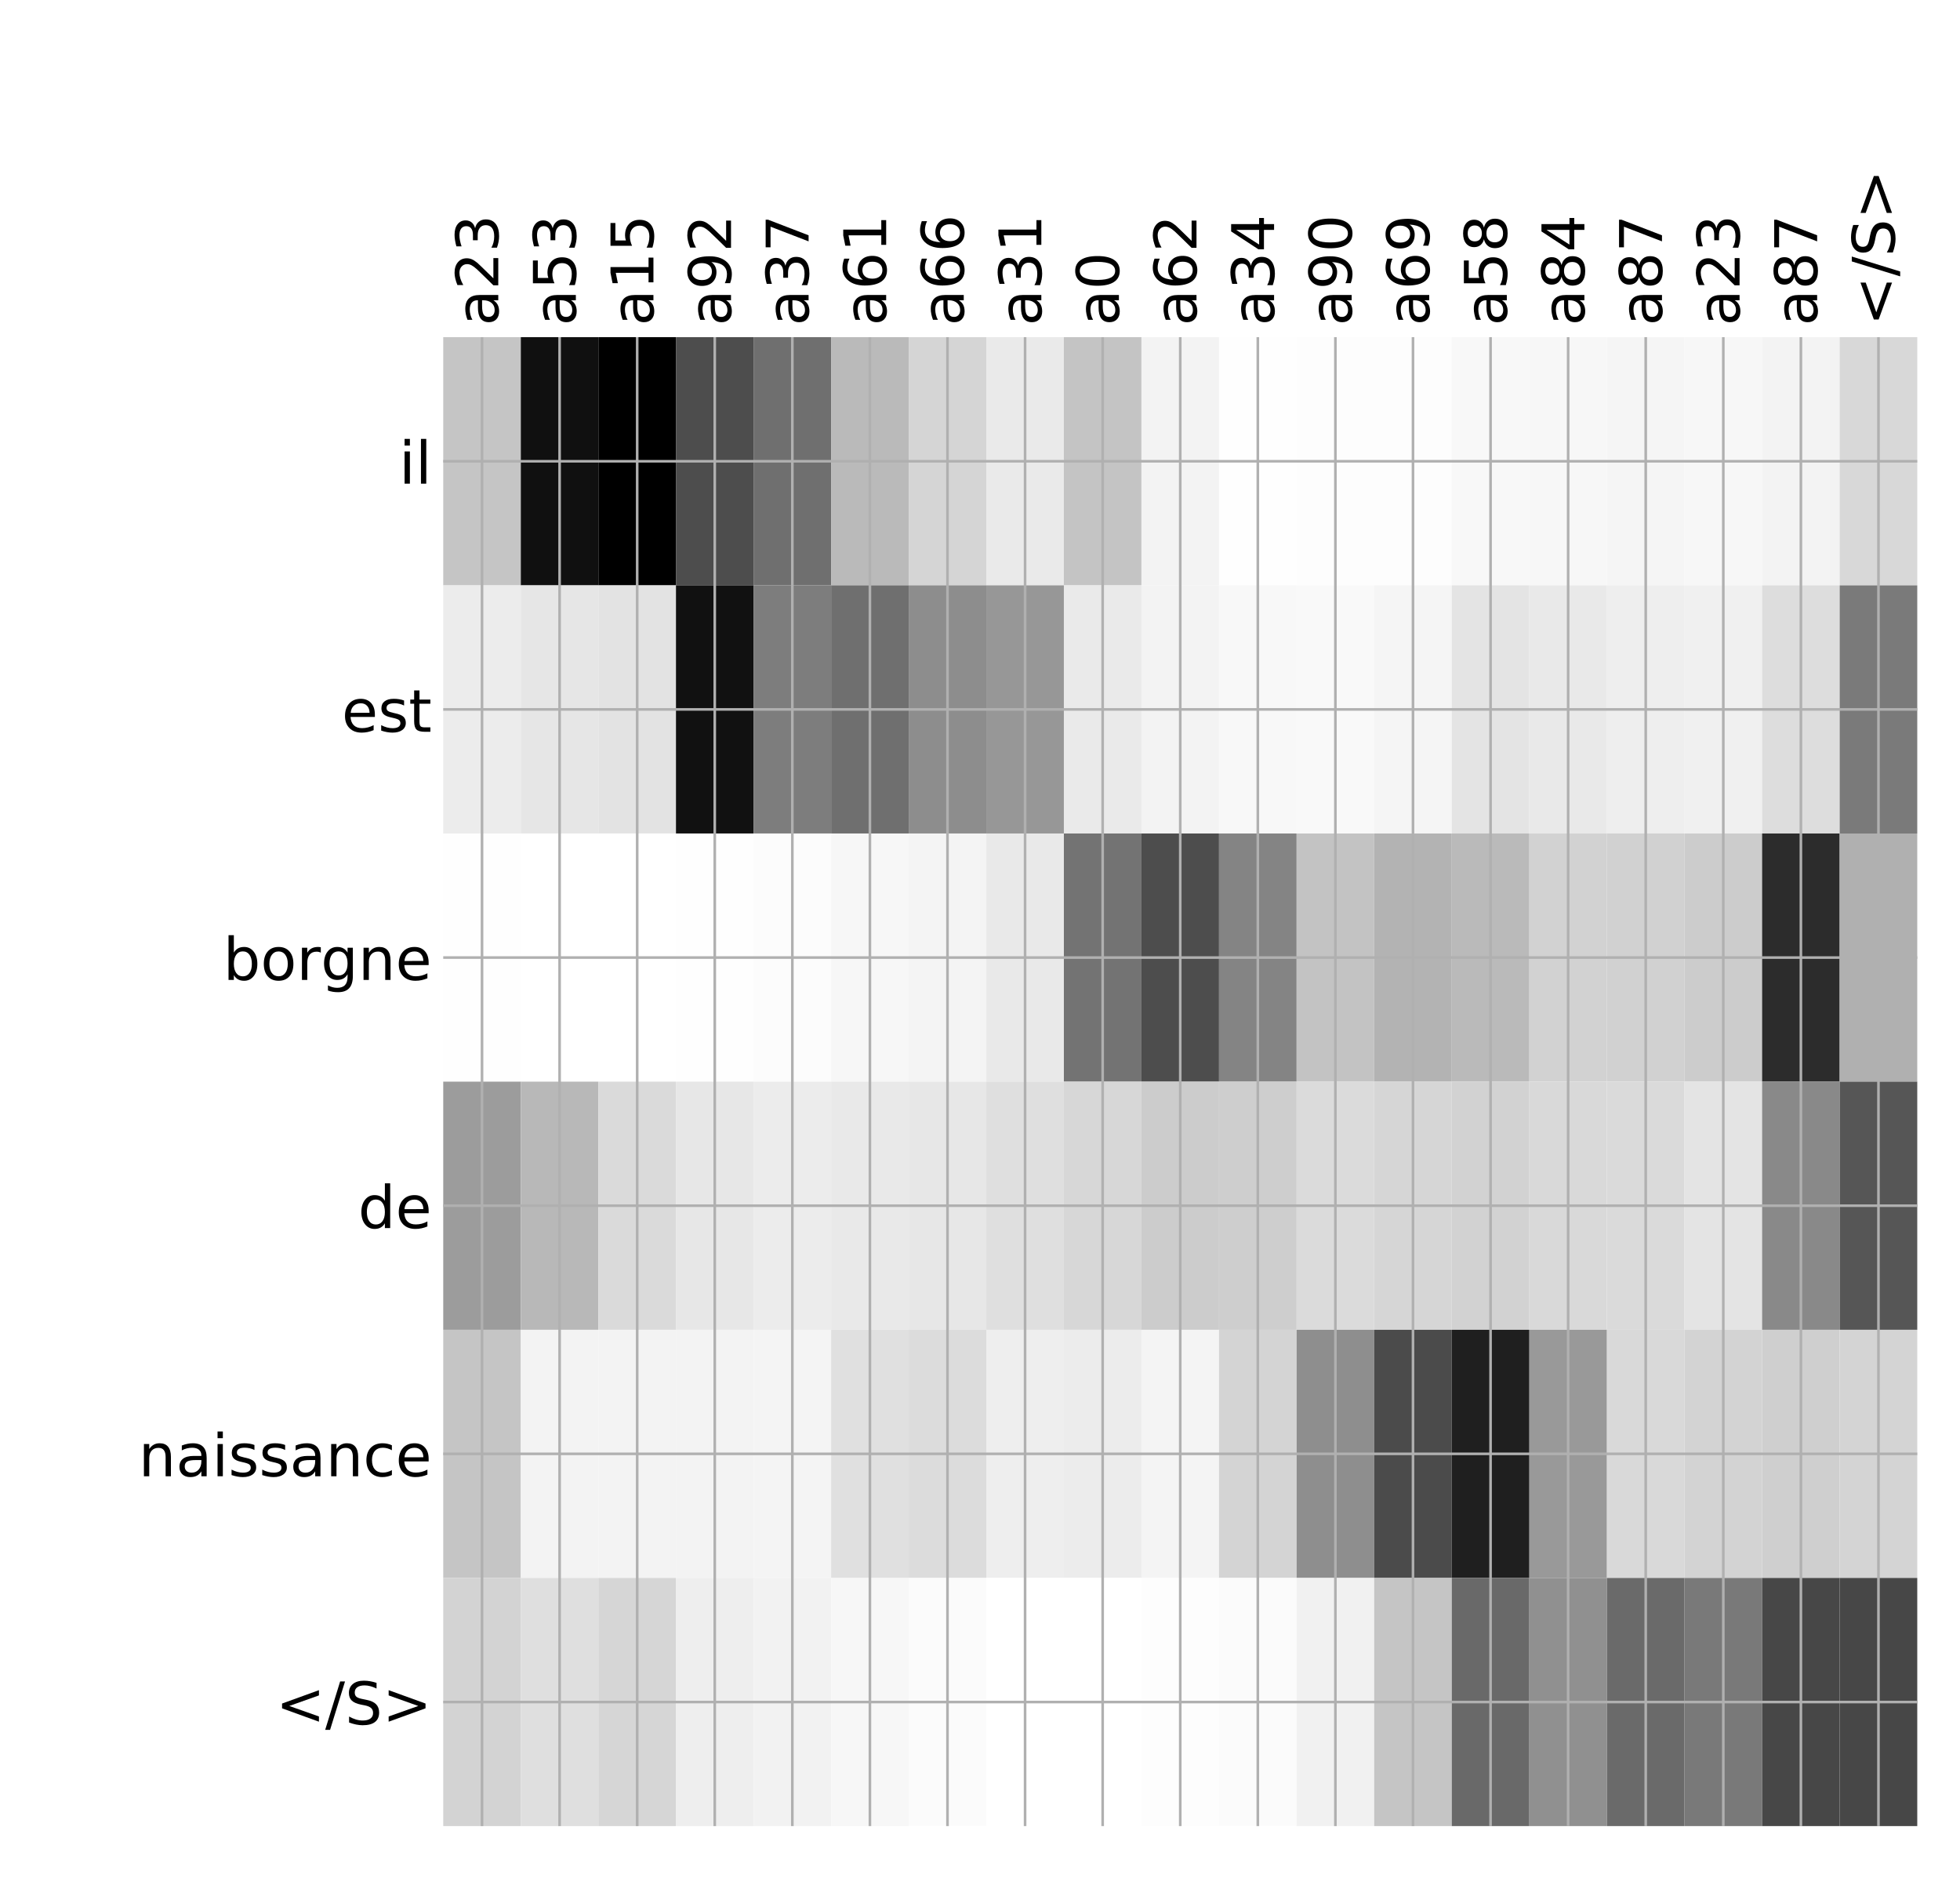 <?xml version="1.0" encoding="utf-8" standalone="no"?>
<!DOCTYPE svg PUBLIC "-//W3C//DTD SVG 1.1//EN"
  "http://www.w3.org/Graphics/SVG/1.1/DTD/svg11.dtd">
<!-- Created with matplotlib (http://matplotlib.org/) -->
<svg height="576pt" version="1.1" viewBox="0 0 599 576" width="599pt" xmlns="http://www.w3.org/2000/svg" xmlns:xlink="http://www.w3.org/1999/xlink">
 <defs>
  <style type="text/css">
*{stroke-linecap:butt;stroke-linejoin:round;}
  </style>
 </defs>
 <g id="figure_1">
  <g id="patch_1">
   <path d="M 0 576 
L 600 576 
L 600 0 
L 0 0 
z
" style="fill:#ffffff;"/>
  </g>
  <g id="axes_1">
   <g id="PolyCollection_1">
    <path clip-path="url(#pa314c6d442)" d="M 135.456 103.033 
L 135.456 178.861 
L 159.165 178.861 
L 159.165 103.033 
L 135.456 103.033 
z
" style="fill:#c5c5c5;"/>
    <path clip-path="url(#pa314c6d442)" d="M 159.165 103.033 
L 159.165 178.861 
L 182.875 178.861 
L 182.875 103.033 
L 159.165 103.033 
z
" style="fill:#101010;"/>
    <path clip-path="url(#pa314c6d442)" d="M 182.875 103.033 
L 182.875 178.861 
L 206.584 178.861 
L 206.584 103.033 
L 182.875 103.033 
z
"/>
    <path clip-path="url(#pa314c6d442)" d="M 206.584 103.033 
L 206.584 178.861 
L 230.294 178.861 
L 230.294 103.033 
L 206.584 103.033 
z
" style="fill:#4d4d4d;"/>
    <path clip-path="url(#pa314c6d442)" d="M 230.294 103.033 
L 230.294 178.861 
L 254.004 178.861 
L 254.004 103.033 
L 230.294 103.033 
z
" style="fill:#6f6f6f;"/>
    <path clip-path="url(#pa314c6d442)" d="M 254.004 103.033 
L 254.004 178.861 
L 277.713 178.861 
L 277.713 103.033 
L 254.004 103.033 
z
" style="fill:#bababa;"/>
    <path clip-path="url(#pa314c6d442)" d="M 277.713 103.033 
L 277.713 178.861 
L 301.423 178.861 
L 301.423 103.033 
L 277.713 103.033 
z
" style="fill:#d5d5d5;"/>
    <path clip-path="url(#pa314c6d442)" d="M 301.423 103.033 
L 301.423 178.861 
L 325.132 178.861 
L 325.132 103.033 
L 301.423 103.033 
z
" style="fill:#eaeaea;"/>
    <path clip-path="url(#pa314c6d442)" d="M 325.132 103.033 
L 325.132 178.861 
L 348.842 178.861 
L 348.842 103.033 
L 325.132 103.033 
z
" style="fill:#c4c4c4;"/>
    <path clip-path="url(#pa314c6d442)" d="M 348.842 103.033 
L 348.842 178.861 
L 372.551 178.861 
L 372.551 103.033 
L 348.842 103.033 
z
" style="fill:#f3f3f3;"/>
    <path clip-path="url(#pa314c6d442)" d="M 372.551 103.033 
L 372.551 178.861 
L 396.261 178.861 
L 396.261 103.033 
L 372.551 103.033 
z
" style="fill:#fefefe;"/>
    <path clip-path="url(#pa314c6d442)" d="M 396.261 103.033 
L 396.261 178.861 
L 419.971 178.861 
L 419.971 103.033 
L 396.261 103.033 
z
" style="fill:#fdfdfd;"/>
    <path clip-path="url(#pa314c6d442)" d="M 419.971 103.033 
L 419.971 178.861 
L 443.68 178.861 
L 443.68 103.033 
L 419.971 103.033 
z
" style="fill:#fdfdfd;"/>
    <path clip-path="url(#pa314c6d442)" d="M 443.68 103.033 
L 443.68 178.861 
L 467.39 178.861 
L 467.39 103.033 
L 443.68 103.033 
z
" style="fill:#f8f8f8;"/>
    <path clip-path="url(#pa314c6d442)" d="M 467.39 103.033 
L 467.39 178.861 
L 491.099 178.861 
L 491.099 103.033 
L 467.39 103.033 
z
" style="fill:#f7f7f7;"/>
    <path clip-path="url(#pa314c6d442)" d="M 491.099 103.033 
L 491.099 178.861 
L 514.809 178.861 
L 514.809 103.033 
L 491.099 103.033 
z
" style="fill:#f5f5f5;"/>
    <path clip-path="url(#pa314c6d442)" d="M 514.809 103.033 
L 514.809 178.861 
L 538.518 178.861 
L 538.518 103.033 
L 514.809 103.033 
z
" style="fill:#f7f7f7;"/>
    <path clip-path="url(#pa314c6d442)" d="M 538.518 103.033 
L 538.518 178.861 
L 562.228 178.861 
L 562.228 103.033 
L 538.518 103.033 
z
" style="fill:#f3f3f3;"/>
    <path clip-path="url(#pa314c6d442)" d="M 562.228 103.033 
L 562.228 178.861 
L 585.938 178.861 
L 585.938 103.033 
L 562.228 103.033 
z
" style="fill:#d8d8d8;"/>
    <path clip-path="url(#pa314c6d442)" d="M 135.456 178.861 
L 135.456 254.689 
L 159.165 254.689 
L 159.165 178.861 
L 135.456 178.861 
z
" style="fill:#ececec;"/>
    <path clip-path="url(#pa314c6d442)" d="M 159.165 178.861 
L 159.165 254.689 
L 182.875 254.689 
L 182.875 178.861 
L 159.165 178.861 
z
" style="fill:#e6e6e6;"/>
    <path clip-path="url(#pa314c6d442)" d="M 182.875 178.861 
L 182.875 254.689 
L 206.584 254.689 
L 206.584 178.861 
L 182.875 178.861 
z
" style="fill:#e3e3e3;"/>
    <path clip-path="url(#pa314c6d442)" d="M 206.584 178.861 
L 206.584 254.689 
L 230.294 254.689 
L 230.294 178.861 
L 206.584 178.861 
z
" style="fill:#111111;"/>
    <path clip-path="url(#pa314c6d442)" d="M 230.294 178.861 
L 230.294 254.689 
L 254.004 254.689 
L 254.004 178.861 
L 230.294 178.861 
z
" style="fill:#7d7d7d;"/>
    <path clip-path="url(#pa314c6d442)" d="M 254.004 178.861 
L 254.004 254.689 
L 277.713 254.689 
L 277.713 178.861 
L 254.004 178.861 
z
" style="fill:#6f6f6f;"/>
    <path clip-path="url(#pa314c6d442)" d="M 277.713 178.861 
L 277.713 254.689 
L 301.423 254.689 
L 301.423 178.861 
L 277.713 178.861 
z
" style="fill:#8d8d8d;"/>
    <path clip-path="url(#pa314c6d442)" d="M 301.423 178.861 
L 301.423 254.689 
L 325.132 254.689 
L 325.132 178.861 
L 301.423 178.861 
z
" style="fill:#979797;"/>
    <path clip-path="url(#pa314c6d442)" d="M 325.132 178.861 
L 325.132 254.689 
L 348.842 254.689 
L 348.842 178.861 
L 325.132 178.861 
z
" style="fill:#eaeaea;"/>
    <path clip-path="url(#pa314c6d442)" d="M 348.842 178.861 
L 348.842 254.689 
L 372.551 254.689 
L 372.551 178.861 
L 348.842 178.861 
z
" style="fill:#f3f3f3;"/>
    <path clip-path="url(#pa314c6d442)" d="M 372.551 178.861 
L 372.551 254.689 
L 396.261 254.689 
L 396.261 178.861 
L 372.551 178.861 
z
" style="fill:#f8f8f8;"/>
    <path clip-path="url(#pa314c6d442)" d="M 396.261 178.861 
L 396.261 254.689 
L 419.971 254.689 
L 419.971 178.861 
L 396.261 178.861 
z
" style="fill:#f9f9f9;"/>
    <path clip-path="url(#pa314c6d442)" d="M 419.971 178.861 
L 419.971 254.689 
L 443.68 254.689 
L 443.68 178.861 
L 419.971 178.861 
z
" style="fill:#f5f5f5;"/>
    <path clip-path="url(#pa314c6d442)" d="M 443.68 178.861 
L 443.68 254.689 
L 467.39 254.689 
L 467.39 178.861 
L 443.68 178.861 
z
" style="fill:#e4e4e4;"/>
    <path clip-path="url(#pa314c6d442)" d="M 467.39 178.861 
L 467.39 254.689 
L 491.099 254.689 
L 491.099 178.861 
L 467.39 178.861 
z
" style="fill:#e9e9e9;"/>
    <path clip-path="url(#pa314c6d442)" d="M 491.099 178.861 
L 491.099 254.689 
L 514.809 254.689 
L 514.809 178.861 
L 491.099 178.861 
z
" style="fill:#eeeeee;"/>
    <path clip-path="url(#pa314c6d442)" d="M 514.809 178.861 
L 514.809 254.689 
L 538.518 254.689 
L 538.518 178.861 
L 514.809 178.861 
z
" style="fill:#f0f0f0;"/>
    <path clip-path="url(#pa314c6d442)" d="M 538.518 178.861 
L 538.518 254.689 
L 562.228 254.689 
L 562.228 178.861 
L 538.518 178.861 
z
" style="fill:#dddddd;"/>
    <path clip-path="url(#pa314c6d442)" d="M 562.228 178.861 
L 562.228 254.689 
L 585.938 254.689 
L 585.938 178.861 
L 562.228 178.861 
z
" style="fill:#7a7a7a;"/>
    <path clip-path="url(#pa314c6d442)" d="M 135.456 254.689 
L 135.456 330.517 
L 159.165 330.517 
L 159.165 254.689 
L 135.456 254.689 
z
" style="fill:#fefefe;"/>
    <path clip-path="url(#pa314c6d442)" d="M 159.165 254.689 
L 159.165 330.517 
L 182.875 330.517 
L 182.875 254.689 
L 159.165 254.689 
z
" style="fill:#ffffff;"/>
    <path clip-path="url(#pa314c6d442)" d="M 182.875 254.689 
L 182.875 330.517 
L 206.584 330.517 
L 206.584 254.689 
L 182.875 254.689 
z
" style="fill:#ffffff;"/>
    <path clip-path="url(#pa314c6d442)" d="M 206.584 254.689 
L 206.584 330.517 
L 230.294 330.517 
L 230.294 254.689 
L 206.584 254.689 
z
" style="fill:#fefefe;"/>
    <path clip-path="url(#pa314c6d442)" d="M 230.294 254.689 
L 230.294 330.517 
L 254.004 330.517 
L 254.004 254.689 
L 230.294 254.689 
z
" style="fill:#fcfcfc;"/>
    <path clip-path="url(#pa314c6d442)" d="M 254.004 254.689 
L 254.004 330.517 
L 277.713 330.517 
L 277.713 254.689 
L 254.004 254.689 
z
" style="fill:#f7f7f7;"/>
    <path clip-path="url(#pa314c6d442)" d="M 277.713 254.689 
L 277.713 330.517 
L 301.423 330.517 
L 301.423 254.689 
L 277.713 254.689 
z
" style="fill:#f4f4f4;"/>
    <path clip-path="url(#pa314c6d442)" d="M 301.423 254.689 
L 301.423 330.517 
L 325.132 330.517 
L 325.132 254.689 
L 301.423 254.689 
z
" style="fill:#e9e9e9;"/>
    <path clip-path="url(#pa314c6d442)" d="M 325.132 254.689 
L 325.132 330.517 
L 348.842 330.517 
L 348.842 254.689 
L 325.132 254.689 
z
" style="fill:#737373;"/>
    <path clip-path="url(#pa314c6d442)" d="M 348.842 254.689 
L 348.842 330.517 
L 372.551 330.517 
L 372.551 254.689 
L 348.842 254.689 
z
" style="fill:#4d4d4d;"/>
    <path clip-path="url(#pa314c6d442)" d="M 372.551 254.689 
L 372.551 330.517 
L 396.261 330.517 
L 396.261 254.689 
L 372.551 254.689 
z
" style="fill:#848484;"/>
    <path clip-path="url(#pa314c6d442)" d="M 396.261 254.689 
L 396.261 330.517 
L 419.971 330.517 
L 419.971 254.689 
L 396.261 254.689 
z
" style="fill:#c3c3c3;"/>
    <path clip-path="url(#pa314c6d442)" d="M 419.971 254.689 
L 419.971 330.517 
L 443.68 330.517 
L 443.68 254.689 
L 419.971 254.689 
z
" style="fill:#b3b3b3;"/>
    <path clip-path="url(#pa314c6d442)" d="M 443.68 254.689 
L 443.68 330.517 
L 467.39 330.517 
L 467.39 254.689 
L 443.68 254.689 
z
" style="fill:#bababa;"/>
    <path clip-path="url(#pa314c6d442)" d="M 467.39 254.689 
L 467.39 330.517 
L 491.099 330.517 
L 491.099 254.689 
L 467.39 254.689 
z
" style="fill:#d2d2d2;"/>
    <path clip-path="url(#pa314c6d442)" d="M 491.099 254.689 
L 491.099 330.517 
L 514.809 330.517 
L 514.809 254.689 
L 491.099 254.689 
z
" style="fill:#d1d1d1;"/>
    <path clip-path="url(#pa314c6d442)" d="M 514.809 254.689 
L 514.809 330.517 
L 538.518 330.517 
L 538.518 254.689 
L 514.809 254.689 
z
" style="fill:#cccccc;"/>
    <path clip-path="url(#pa314c6d442)" d="M 538.518 254.689 
L 538.518 330.517 
L 562.228 330.517 
L 562.228 254.689 
L 538.518 254.689 
z
" style="fill:#2c2c2c;"/>
    <path clip-path="url(#pa314c6d442)" d="M 562.228 254.689 
L 562.228 330.517 
L 585.938 330.517 
L 585.938 254.689 
L 562.228 254.689 
z
" style="fill:#b0b0b0;"/>
    <path clip-path="url(#pa314c6d442)" d="M 135.456 330.517 
L 135.456 406.344 
L 159.165 406.344 
L 159.165 330.517 
L 135.456 330.517 
z
" style="fill:#9c9c9c;"/>
    <path clip-path="url(#pa314c6d442)" d="M 159.165 330.517 
L 159.165 406.344 
L 182.875 406.344 
L 182.875 330.517 
L 159.165 330.517 
z
" style="fill:#b8b8b8;"/>
    <path clip-path="url(#pa314c6d442)" d="M 182.875 330.517 
L 182.875 406.344 
L 206.584 406.344 
L 206.584 330.517 
L 182.875 330.517 
z
" style="fill:#dadada;"/>
    <path clip-path="url(#pa314c6d442)" d="M 206.584 330.517 
L 206.584 406.344 
L 230.294 406.344 
L 230.294 330.517 
L 206.584 330.517 
z
" style="fill:#e7e7e7;"/>
    <path clip-path="url(#pa314c6d442)" d="M 230.294 330.517 
L 230.294 406.344 
L 254.004 406.344 
L 254.004 330.517 
L 230.294 330.517 
z
" style="fill:#ececec;"/>
    <path clip-path="url(#pa314c6d442)" d="M 254.004 330.517 
L 254.004 406.344 
L 277.713 406.344 
L 277.713 330.517 
L 254.004 330.517 
z
" style="fill:#e9e9e9;"/>
    <path clip-path="url(#pa314c6d442)" d="M 277.713 330.517 
L 277.713 406.344 
L 301.423 406.344 
L 301.423 330.517 
L 277.713 330.517 
z
" style="fill:#e7e7e7;"/>
    <path clip-path="url(#pa314c6d442)" d="M 301.423 330.517 
L 301.423 406.344 
L 325.132 406.344 
L 325.132 330.517 
L 301.423 330.517 
z
" style="fill:#dfdfdf;"/>
    <path clip-path="url(#pa314c6d442)" d="M 325.132 330.517 
L 325.132 406.344 
L 348.842 406.344 
L 348.842 330.517 
L 325.132 330.517 
z
" style="fill:#d7d7d7;"/>
    <path clip-path="url(#pa314c6d442)" d="M 348.842 330.517 
L 348.842 406.344 
L 372.551 406.344 
L 372.551 330.517 
L 348.842 330.517 
z
" style="fill:#cccccc;"/>
    <path clip-path="url(#pa314c6d442)" d="M 372.551 330.517 
L 372.551 406.344 
L 396.261 406.344 
L 396.261 330.517 
L 372.551 330.517 
z
" style="fill:#cecece;"/>
    <path clip-path="url(#pa314c6d442)" d="M 396.261 330.517 
L 396.261 406.344 
L 419.971 406.344 
L 419.971 330.517 
L 396.261 330.517 
z
" style="fill:#dbdbdb;"/>
    <path clip-path="url(#pa314c6d442)" d="M 419.971 330.517 
L 419.971 406.344 
L 443.68 406.344 
L 443.68 330.517 
L 419.971 330.517 
z
" style="fill:#d6d6d6;"/>
    <path clip-path="url(#pa314c6d442)" d="M 443.68 330.517 
L 443.68 406.344 
L 467.39 406.344 
L 467.39 330.517 
L 443.68 330.517 
z
" style="fill:#d2d2d2;"/>
    <path clip-path="url(#pa314c6d442)" d="M 467.39 330.517 
L 467.39 406.344 
L 491.099 406.344 
L 491.099 330.517 
L 467.39 330.517 
z
" style="fill:#d9d9d9;"/>
    <path clip-path="url(#pa314c6d442)" d="M 491.099 330.517 
L 491.099 406.344 
L 514.809 406.344 
L 514.809 330.517 
L 491.099 330.517 
z
" style="fill:#dadada;"/>
    <path clip-path="url(#pa314c6d442)" d="M 514.809 330.517 
L 514.809 406.344 
L 538.518 406.344 
L 538.518 330.517 
L 514.809 330.517 
z
" style="fill:#e4e4e4;"/>
    <path clip-path="url(#pa314c6d442)" d="M 538.518 330.517 
L 538.518 406.344 
L 562.228 406.344 
L 562.228 330.517 
L 538.518 330.517 
z
" style="fill:#898989;"/>
    <path clip-path="url(#pa314c6d442)" d="M 562.228 330.517 
L 562.228 406.344 
L 585.938 406.344 
L 585.938 330.517 
L 562.228 330.517 
z
" style="fill:#565656;"/>
    <path clip-path="url(#pa314c6d442)" d="M 135.456 406.344 
L 135.456 482.172 
L 159.165 482.172 
L 159.165 406.344 
L 135.456 406.344 
z
" style="fill:#c5c5c5;"/>
    <path clip-path="url(#pa314c6d442)" d="M 159.165 406.344 
L 159.165 482.172 
L 182.875 482.172 
L 182.875 406.344 
L 159.165 406.344 
z
" style="fill:#f3f3f3;"/>
    <path clip-path="url(#pa314c6d442)" d="M 182.875 406.344 
L 182.875 482.172 
L 206.584 482.172 
L 206.584 406.344 
L 182.875 406.344 
z
" style="fill:#f3f3f3;"/>
    <path clip-path="url(#pa314c6d442)" d="M 206.584 406.344 
L 206.584 482.172 
L 230.294 482.172 
L 230.294 406.344 
L 206.584 406.344 
z
" style="fill:#f3f3f3;"/>
    <path clip-path="url(#pa314c6d442)" d="M 230.294 406.344 
L 230.294 482.172 
L 254.004 482.172 
L 254.004 406.344 
L 230.294 406.344 
z
" style="fill:#f4f4f4;"/>
    <path clip-path="url(#pa314c6d442)" d="M 254.004 406.344 
L 254.004 482.172 
L 277.713 482.172 
L 277.713 406.344 
L 254.004 406.344 
z
" style="fill:#e0e0e0;"/>
    <path clip-path="url(#pa314c6d442)" d="M 277.713 406.344 
L 277.713 482.172 
L 301.423 482.172 
L 301.423 406.344 
L 277.713 406.344 
z
" style="fill:#dcdcdc;"/>
    <path clip-path="url(#pa314c6d442)" d="M 301.423 406.344 
L 301.423 482.172 
L 325.132 482.172 
L 325.132 406.344 
L 301.423 406.344 
z
" style="fill:#eeeeee;"/>
    <path clip-path="url(#pa314c6d442)" d="M 325.132 406.344 
L 325.132 482.172 
L 348.842 482.172 
L 348.842 406.344 
L 325.132 406.344 
z
" style="fill:#ececec;"/>
    <path clip-path="url(#pa314c6d442)" d="M 348.842 406.344 
L 348.842 482.172 
L 372.551 482.172 
L 372.551 406.344 
L 348.842 406.344 
z
" style="fill:#f4f4f4;"/>
    <path clip-path="url(#pa314c6d442)" d="M 372.551 406.344 
L 372.551 482.172 
L 396.261 482.172 
L 396.261 406.344 
L 372.551 406.344 
z
" style="fill:#d4d4d4;"/>
    <path clip-path="url(#pa314c6d442)" d="M 396.261 406.344 
L 396.261 482.172 
L 419.971 482.172 
L 419.971 406.344 
L 396.261 406.344 
z
" style="fill:#8e8e8e;"/>
    <path clip-path="url(#pa314c6d442)" d="M 419.971 406.344 
L 419.971 482.172 
L 443.68 482.172 
L 443.68 406.344 
L 419.971 406.344 
z
" style="fill:#4b4b4b;"/>
    <path clip-path="url(#pa314c6d442)" d="M 443.68 406.344 
L 443.68 482.172 
L 467.39 482.172 
L 467.39 406.344 
L 443.68 406.344 
z
" style="fill:#1f1f1f;"/>
    <path clip-path="url(#pa314c6d442)" d="M 467.39 406.344 
L 467.39 482.172 
L 491.099 482.172 
L 491.099 406.344 
L 467.39 406.344 
z
" style="fill:#999999;"/>
    <path clip-path="url(#pa314c6d442)" d="M 491.099 406.344 
L 491.099 482.172 
L 514.809 482.172 
L 514.809 406.344 
L 491.099 406.344 
z
" style="fill:#d9d9d9;"/>
    <path clip-path="url(#pa314c6d442)" d="M 514.809 406.344 
L 514.809 482.172 
L 538.518 482.172 
L 538.518 406.344 
L 514.809 406.344 
z
" style="fill:#d3d3d3;"/>
    <path clip-path="url(#pa314c6d442)" d="M 538.518 406.344 
L 538.518 482.172 
L 562.228 482.172 
L 562.228 406.344 
L 538.518 406.344 
z
" style="fill:#cfcfcf;"/>
    <path clip-path="url(#pa314c6d442)" d="M 562.228 406.344 
L 562.228 482.172 
L 585.938 482.172 
L 585.938 406.344 
L 562.228 406.344 
z
" style="fill:#d4d4d4;"/>
    <path clip-path="url(#pa314c6d442)" d="M 135.456 482.172 
L 135.456 558 
L 159.165 558 
L 159.165 482.172 
L 135.456 482.172 
z
" style="fill:#d3d3d3;"/>
    <path clip-path="url(#pa314c6d442)" d="M 159.165 482.172 
L 159.165 558 
L 182.875 558 
L 182.875 482.172 
L 159.165 482.172 
z
" style="fill:#dfdfdf;"/>
    <path clip-path="url(#pa314c6d442)" d="M 182.875 482.172 
L 182.875 558 
L 206.584 558 
L 206.584 482.172 
L 182.875 482.172 
z
" style="fill:#d6d6d6;"/>
    <path clip-path="url(#pa314c6d442)" d="M 206.584 482.172 
L 206.584 558 
L 230.294 558 
L 230.294 482.172 
L 206.584 482.172 
z
" style="fill:#eeeeee;"/>
    <path clip-path="url(#pa314c6d442)" d="M 230.294 482.172 
L 230.294 558 
L 254.004 558 
L 254.004 482.172 
L 230.294 482.172 
z
" style="fill:#f2f2f2;"/>
    <path clip-path="url(#pa314c6d442)" d="M 254.004 482.172 
L 254.004 558 
L 277.713 558 
L 277.713 482.172 
L 254.004 482.172 
z
" style="fill:#f7f7f7;"/>
    <path clip-path="url(#pa314c6d442)" d="M 277.713 482.172 
L 277.713 558 
L 301.423 558 
L 301.423 482.172 
L 277.713 482.172 
z
" style="fill:#fbfbfb;"/>
    <path clip-path="url(#pa314c6d442)" d="M 301.423 482.172 
L 301.423 558 
L 325.132 558 
L 325.132 482.172 
L 301.423 482.172 
z
" style="fill:#ffffff;"/>
    <path clip-path="url(#pa314c6d442)" d="M 325.132 482.172 
L 325.132 558 
L 348.842 558 
L 348.842 482.172 
L 325.132 482.172 
z
" style="fill:#ffffff;"/>
    <path clip-path="url(#pa314c6d442)" d="M 348.842 482.172 
L 348.842 558 
L 372.551 558 
L 372.551 482.172 
L 348.842 482.172 
z
" style="fill:#fdfdfd;"/>
    <path clip-path="url(#pa314c6d442)" d="M 372.551 482.172 
L 372.551 558 
L 396.261 558 
L 396.261 482.172 
L 372.551 482.172 
z
" style="fill:#fbfbfb;"/>
    <path clip-path="url(#pa314c6d442)" d="M 396.261 482.172 
L 396.261 558 
L 419.971 558 
L 419.971 482.172 
L 396.261 482.172 
z
" style="fill:#f1f1f1;"/>
    <path clip-path="url(#pa314c6d442)" d="M 419.971 482.172 
L 419.971 558 
L 443.68 558 
L 443.68 482.172 
L 419.971 482.172 
z
" style="fill:#c5c5c5;"/>
    <path clip-path="url(#pa314c6d442)" d="M 443.68 482.172 
L 443.68 558 
L 467.39 558 
L 467.39 482.172 
L 443.68 482.172 
z
" style="fill:#696969;"/>
    <path clip-path="url(#pa314c6d442)" d="M 467.39 482.172 
L 467.39 558 
L 491.099 558 
L 491.099 482.172 
L 467.39 482.172 
z
" style="fill:#909090;"/>
    <path clip-path="url(#pa314c6d442)" d="M 491.099 482.172 
L 491.099 558 
L 514.809 558 
L 514.809 482.172 
L 491.099 482.172 
z
" style="fill:#6a6a6a;"/>
    <path clip-path="url(#pa314c6d442)" d="M 514.809 482.172 
L 514.809 558 
L 538.518 558 
L 538.518 482.172 
L 514.809 482.172 
z
" style="fill:#797979;"/>
    <path clip-path="url(#pa314c6d442)" d="M 538.518 482.172 
L 538.518 558 
L 562.228 558 
L 562.228 482.172 
L 538.518 482.172 
z
" style="fill:#474747;"/>
    <path clip-path="url(#pa314c6d442)" d="M 562.228 482.172 
L 562.228 558 
L 585.938 558 
L 585.938 482.172 
L 562.228 482.172 
z
" style="fill:#474747;"/>
   </g>
   <g id="matplotlib.axis_1">
    <g id="xtick_1">
     <g id="line2d_1">
      <path clip-path="url(#pa314c6d442)" d="M 147.311 558 
L 147.311 103.033 
" style="fill:none;stroke:#b0b0b0;stroke-linecap:square;stroke-width:0.8;"/>
     </g>
     <g id="line2d_2"/>
     <g id="text_1">
      <!-- a23 -->
      <defs>
       <path d="M 34.281 27.484 
Q 23.391 27.484 19.188 25 
Q 14.984 22.516 14.984 16.5 
Q 14.984 11.719 18.141 8.906 
Q 21.297 6.109 26.703 6.109 
Q 34.188 6.109 38.703 11.406 
Q 43.219 16.703 43.219 25.484 
L 43.219 27.484 
z
M 52.203 31.203 
L 52.203 0 
L 43.219 0 
L 43.219 8.297 
Q 40.141 3.328 35.547 0.953 
Q 30.953 -1.422 24.312 -1.422 
Q 15.922 -1.422 10.953 3.297 
Q 6 8.016 6 15.922 
Q 6 25.141 12.172 29.828 
Q 18.359 34.516 30.609 34.516 
L 43.219 34.516 
L 43.219 35.406 
Q 43.219 41.609 39.141 45 
Q 35.062 48.391 27.688 48.391 
Q 23 48.391 18.547 47.266 
Q 14.109 46.141 10.016 43.891 
L 10.016 52.203 
Q 14.938 54.109 19.578 55.047 
Q 24.219 56 28.609 56 
Q 40.484 56 46.344 49.844 
Q 52.203 43.703 52.203 31.203 
z
" id="DejaVuSans-61"/>
       <path d="M 19.188 8.297 
L 53.609 8.297 
L 53.609 0 
L 7.328 0 
L 7.328 8.297 
Q 12.938 14.109 22.625 23.891 
Q 32.328 33.688 34.812 36.531 
Q 39.547 41.844 41.422 45.531 
Q 43.312 49.219 43.312 52.781 
Q 43.312 58.594 39.234 62.25 
Q 35.156 65.922 28.609 65.922 
Q 23.969 65.922 18.812 64.312 
Q 13.672 62.703 7.812 59.422 
L 7.812 69.391 
Q 13.766 71.781 18.938 73 
Q 24.125 74.219 28.422 74.219 
Q 39.75 74.219 46.484 68.547 
Q 53.219 62.891 53.219 53.422 
Q 53.219 48.922 51.531 44.891 
Q 49.859 40.875 45.406 35.406 
Q 44.188 33.984 37.641 27.219 
Q 31.109 20.453 19.188 8.297 
z
" id="DejaVuSans-32"/>
       <path d="M 40.578 39.312 
Q 47.656 37.797 51.625 33 
Q 55.609 28.219 55.609 21.188 
Q 55.609 10.406 48.188 4.484 
Q 40.766 -1.422 27.094 -1.422 
Q 22.516 -1.422 17.656 -0.516 
Q 12.797 0.391 7.625 2.203 
L 7.625 11.719 
Q 11.719 9.328 16.594 8.109 
Q 21.484 6.891 26.812 6.891 
Q 36.078 6.891 40.938 10.547 
Q 45.797 14.203 45.797 21.188 
Q 45.797 27.641 41.281 31.266 
Q 36.766 34.906 28.719 34.906 
L 20.219 34.906 
L 20.219 43.016 
L 29.109 43.016 
Q 36.375 43.016 40.234 45.922 
Q 44.094 48.828 44.094 54.297 
Q 44.094 59.906 40.109 62.906 
Q 36.141 65.922 28.719 65.922 
Q 24.656 65.922 20.016 65.031 
Q 15.375 64.156 9.812 62.312 
L 9.812 71.094 
Q 15.438 72.656 20.344 73.438 
Q 25.25 74.219 29.594 74.219 
Q 40.828 74.219 47.359 69.109 
Q 53.906 64.016 53.906 55.328 
Q 53.906 49.266 50.438 45.094 
Q 46.969 40.922 40.578 39.312 
z
" id="DejaVuSans-33"/>
      </defs>
      <g transform="translate(152.277 99.533)rotate(-90)scale(0.18 -0.18)">
       <use xlink:href="#DejaVuSans-61"/>
       <use x="61.279" xlink:href="#DejaVuSans-32"/>
       <use x="124.902" xlink:href="#DejaVuSans-33"/>
      </g>
     </g>
    </g>
    <g id="xtick_2">
     <g id="line2d_3">
      <path clip-path="url(#pa314c6d442)" d="M 171.02 558 
L 171.02 103.033 
" style="fill:none;stroke:#b0b0b0;stroke-linecap:square;stroke-width:0.8;"/>
     </g>
     <g id="line2d_4"/>
     <g id="text_2">
      <!-- a53 -->
      <defs>
       <path d="M 10.797 72.906 
L 49.516 72.906 
L 49.516 64.594 
L 19.828 64.594 
L 19.828 46.734 
Q 21.969 47.469 24.109 47.828 
Q 26.266 48.188 28.422 48.188 
Q 40.625 48.188 47.75 41.5 
Q 54.891 34.812 54.891 23.391 
Q 54.891 11.625 47.562 5.094 
Q 40.234 -1.422 26.906 -1.422 
Q 22.312 -1.422 17.547 -0.641 
Q 12.797 0.141 7.719 1.703 
L 7.719 11.625 
Q 12.109 9.234 16.797 8.062 
Q 21.484 6.891 26.703 6.891 
Q 35.156 6.891 40.078 11.328 
Q 45.016 15.766 45.016 23.391 
Q 45.016 31 40.078 35.438 
Q 35.156 39.891 26.703 39.891 
Q 22.75 39.891 18.812 39.016 
Q 14.891 38.141 10.797 36.281 
z
" id="DejaVuSans-35"/>
      </defs>
      <g transform="translate(175.987 99.533)rotate(-90)scale(0.18 -0.18)">
       <use xlink:href="#DejaVuSans-61"/>
       <use x="61.279" xlink:href="#DejaVuSans-35"/>
       <use x="124.902" xlink:href="#DejaVuSans-33"/>
      </g>
     </g>
    </g>
    <g id="xtick_3">
     <g id="line2d_5">
      <path clip-path="url(#pa314c6d442)" d="M 194.73 558 
L 194.73 103.033 
" style="fill:none;stroke:#b0b0b0;stroke-linecap:square;stroke-width:0.8;"/>
     </g>
     <g id="line2d_6"/>
     <g id="text_3">
      <!-- a15 -->
      <defs>
       <path d="M 12.406 8.297 
L 28.516 8.297 
L 28.516 63.922 
L 10.984 60.406 
L 10.984 69.391 
L 28.422 72.906 
L 38.281 72.906 
L 38.281 8.297 
L 54.391 8.297 
L 54.391 0 
L 12.406 0 
z
" id="DejaVuSans-31"/>
      </defs>
      <g transform="translate(199.697 99.533)rotate(-90)scale(0.18 -0.18)">
       <use xlink:href="#DejaVuSans-61"/>
       <use x="61.279" xlink:href="#DejaVuSans-31"/>
       <use x="124.902" xlink:href="#DejaVuSans-35"/>
      </g>
     </g>
    </g>
    <g id="xtick_4">
     <g id="line2d_7">
      <path clip-path="url(#pa314c6d442)" d="M 218.439 558 
L 218.439 103.033 
" style="fill:none;stroke:#b0b0b0;stroke-linecap:square;stroke-width:0.8;"/>
     </g>
     <g id="line2d_8"/>
     <g id="text_4">
      <!-- a92 -->
      <defs>
       <path d="M 10.984 1.516 
L 10.984 10.5 
Q 14.703 8.734 18.5 7.812 
Q 22.312 6.891 25.984 6.891 
Q 35.75 6.891 40.891 13.453 
Q 46.047 20.016 46.781 33.406 
Q 43.953 29.203 39.594 26.953 
Q 35.25 24.703 29.984 24.703 
Q 19.047 24.703 12.672 31.312 
Q 6.297 37.938 6.297 49.422 
Q 6.297 60.641 12.938 67.422 
Q 19.578 74.219 30.609 74.219 
Q 43.266 74.219 49.922 64.516 
Q 56.594 54.828 56.594 36.375 
Q 56.594 19.141 48.406 8.859 
Q 40.234 -1.422 26.422 -1.422 
Q 22.703 -1.422 18.891 -0.688 
Q 15.094 0.047 10.984 1.516 
z
M 30.609 32.422 
Q 37.25 32.422 41.125 36.953 
Q 45.016 41.5 45.016 49.422 
Q 45.016 57.281 41.125 61.844 
Q 37.25 66.406 30.609 66.406 
Q 23.969 66.406 20.094 61.844 
Q 16.219 57.281 16.219 49.422 
Q 16.219 41.5 20.094 36.953 
Q 23.969 32.422 30.609 32.422 
z
" id="DejaVuSans-39"/>
      </defs>
      <g transform="translate(223.406 99.533)rotate(-90)scale(0.18 -0.18)">
       <use xlink:href="#DejaVuSans-61"/>
       <use x="61.279" xlink:href="#DejaVuSans-39"/>
       <use x="124.902" xlink:href="#DejaVuSans-32"/>
      </g>
     </g>
    </g>
    <g id="xtick_5">
     <g id="line2d_9">
      <path clip-path="url(#pa314c6d442)" d="M 242.149 558 
L 242.149 103.033 
" style="fill:none;stroke:#b0b0b0;stroke-linecap:square;stroke-width:0.8;"/>
     </g>
     <g id="line2d_10"/>
     <g id="text_5">
      <!-- a37 -->
      <defs>
       <path d="M 8.203 72.906 
L 55.078 72.906 
L 55.078 68.703 
L 28.609 0 
L 18.312 0 
L 43.219 64.594 
L 8.203 64.594 
z
" id="DejaVuSans-37"/>
      </defs>
      <g transform="translate(247.116 99.533)rotate(-90)scale(0.18 -0.18)">
       <use xlink:href="#DejaVuSans-61"/>
       <use x="61.279" xlink:href="#DejaVuSans-33"/>
       <use x="124.902" xlink:href="#DejaVuSans-37"/>
      </g>
     </g>
    </g>
    <g id="xtick_6">
     <g id="line2d_11">
      <path clip-path="url(#pa314c6d442)" d="M 265.858 558 
L 265.858 103.033 
" style="fill:none;stroke:#b0b0b0;stroke-linecap:square;stroke-width:0.8;"/>
     </g>
     <g id="line2d_12"/>
     <g id="text_6">
      <!-- a61 -->
      <defs>
       <path d="M 33.016 40.375 
Q 26.375 40.375 22.484 35.828 
Q 18.609 31.297 18.609 23.391 
Q 18.609 15.531 22.484 10.953 
Q 26.375 6.391 33.016 6.391 
Q 39.656 6.391 43.531 10.953 
Q 47.406 15.531 47.406 23.391 
Q 47.406 31.297 43.531 35.828 
Q 39.656 40.375 33.016 40.375 
z
M 52.594 71.297 
L 52.594 62.312 
Q 48.875 64.062 45.094 64.984 
Q 41.312 65.922 37.594 65.922 
Q 27.828 65.922 22.672 59.328 
Q 17.531 52.734 16.797 39.406 
Q 19.672 43.656 24.016 45.922 
Q 28.375 48.188 33.594 48.188 
Q 44.578 48.188 50.953 41.516 
Q 57.328 34.859 57.328 23.391 
Q 57.328 12.156 50.688 5.359 
Q 44.047 -1.422 33.016 -1.422 
Q 20.359 -1.422 13.672 8.266 
Q 6.984 17.969 6.984 36.375 
Q 6.984 53.656 15.188 63.938 
Q 23.391 74.219 37.203 74.219 
Q 40.922 74.219 44.703 73.484 
Q 48.484 72.75 52.594 71.297 
z
" id="DejaVuSans-36"/>
      </defs>
      <g transform="translate(270.825 99.533)rotate(-90)scale(0.18 -0.18)">
       <use xlink:href="#DejaVuSans-61"/>
       <use x="61.279" xlink:href="#DejaVuSans-36"/>
       <use x="124.902" xlink:href="#DejaVuSans-31"/>
      </g>
     </g>
    </g>
    <g id="xtick_7">
     <g id="line2d_13">
      <path clip-path="url(#pa314c6d442)" d="M 289.568 558 
L 289.568 103.033 
" style="fill:none;stroke:#b0b0b0;stroke-linecap:square;stroke-width:0.8;"/>
     </g>
     <g id="line2d_14"/>
     <g id="text_7">
      <!-- a66 -->
      <g transform="translate(294.535 99.533)rotate(-90)scale(0.18 -0.18)">
       <use xlink:href="#DejaVuSans-61"/>
       <use x="61.279" xlink:href="#DejaVuSans-36"/>
       <use x="124.902" xlink:href="#DejaVuSans-36"/>
      </g>
     </g>
    </g>
    <g id="xtick_8">
     <g id="line2d_15">
      <path clip-path="url(#pa314c6d442)" d="M 313.277 558 
L 313.277 103.033 
" style="fill:none;stroke:#b0b0b0;stroke-linecap:square;stroke-width:0.8;"/>
     </g>
     <g id="line2d_16"/>
     <g id="text_8">
      <!-- a31 -->
      <g transform="translate(318.244 99.533)rotate(-90)scale(0.18 -0.18)">
       <use xlink:href="#DejaVuSans-61"/>
       <use x="61.279" xlink:href="#DejaVuSans-33"/>
       <use x="124.902" xlink:href="#DejaVuSans-31"/>
      </g>
     </g>
    </g>
    <g id="xtick_9">
     <g id="line2d_17">
      <path clip-path="url(#pa314c6d442)" d="M 336.987 558 
L 336.987 103.033 
" style="fill:none;stroke:#b0b0b0;stroke-linecap:square;stroke-width:0.8;"/>
     </g>
     <g id="line2d_18"/>
     <g id="text_9">
      <!-- a0 -->
      <defs>
       <path d="M 31.781 66.406 
Q 24.172 66.406 20.328 58.906 
Q 16.5 51.422 16.5 36.375 
Q 16.5 21.391 20.328 13.891 
Q 24.172 6.391 31.781 6.391 
Q 39.453 6.391 43.281 13.891 
Q 47.125 21.391 47.125 36.375 
Q 47.125 51.422 43.281 58.906 
Q 39.453 66.406 31.781 66.406 
z
M 31.781 74.219 
Q 44.047 74.219 50.516 64.516 
Q 56.984 54.828 56.984 36.375 
Q 56.984 17.969 50.516 8.266 
Q 44.047 -1.422 31.781 -1.422 
Q 19.531 -1.422 13.062 8.266 
Q 6.594 17.969 6.594 36.375 
Q 6.594 54.828 13.062 64.516 
Q 19.531 74.219 31.781 74.219 
z
" id="DejaVuSans-30"/>
      </defs>
      <g transform="translate(341.954 99.533)rotate(-90)scale(0.18 -0.18)">
       <use xlink:href="#DejaVuSans-61"/>
       <use x="61.279" xlink:href="#DejaVuSans-30"/>
      </g>
     </g>
    </g>
    <g id="xtick_10">
     <g id="line2d_19">
      <path clip-path="url(#pa314c6d442)" d="M 360.697 558 
L 360.697 103.033 
" style="fill:none;stroke:#b0b0b0;stroke-linecap:square;stroke-width:0.8;"/>
     </g>
     <g id="line2d_20"/>
     <g id="text_10">
      <!-- a62 -->
      <g transform="translate(365.663 99.533)rotate(-90)scale(0.18 -0.18)">
       <use xlink:href="#DejaVuSans-61"/>
       <use x="61.279" xlink:href="#DejaVuSans-36"/>
       <use x="124.902" xlink:href="#DejaVuSans-32"/>
      </g>
     </g>
    </g>
    <g id="xtick_11">
     <g id="line2d_21">
      <path clip-path="url(#pa314c6d442)" d="M 384.406 558 
L 384.406 103.033 
" style="fill:none;stroke:#b0b0b0;stroke-linecap:square;stroke-width:0.8;"/>
     </g>
     <g id="line2d_22"/>
     <g id="text_11">
      <!-- a34 -->
      <defs>
       <path d="M 37.797 64.312 
L 12.891 25.391 
L 37.797 25.391 
z
M 35.203 72.906 
L 47.609 72.906 
L 47.609 25.391 
L 58.016 25.391 
L 58.016 17.188 
L 47.609 17.188 
L 47.609 0 
L 37.797 0 
L 37.797 17.188 
L 4.891 17.188 
L 4.891 26.703 
z
" id="DejaVuSans-34"/>
      </defs>
      <g transform="translate(389.373 99.533)rotate(-90)scale(0.18 -0.18)">
       <use xlink:href="#DejaVuSans-61"/>
       <use x="61.279" xlink:href="#DejaVuSans-33"/>
       <use x="124.902" xlink:href="#DejaVuSans-34"/>
      </g>
     </g>
    </g>
    <g id="xtick_12">
     <g id="line2d_23">
      <path clip-path="url(#pa314c6d442)" d="M 408.116 558 
L 408.116 103.033 
" style="fill:none;stroke:#b0b0b0;stroke-linecap:square;stroke-width:0.8;"/>
     </g>
     <g id="line2d_24"/>
     <g id="text_12">
      <!-- a90 -->
      <g transform="translate(413.083 99.533)rotate(-90)scale(0.18 -0.18)">
       <use xlink:href="#DejaVuSans-61"/>
       <use x="61.279" xlink:href="#DejaVuSans-39"/>
       <use x="124.902" xlink:href="#DejaVuSans-30"/>
      </g>
     </g>
    </g>
    <g id="xtick_13">
     <g id="line2d_25">
      <path clip-path="url(#pa314c6d442)" d="M 431.825 558 
L 431.825 103.033 
" style="fill:none;stroke:#b0b0b0;stroke-linecap:square;stroke-width:0.8;"/>
     </g>
     <g id="line2d_26"/>
     <g id="text_13">
      <!-- a69 -->
      <g transform="translate(436.792 99.533)rotate(-90)scale(0.18 -0.18)">
       <use xlink:href="#DejaVuSans-61"/>
       <use x="61.279" xlink:href="#DejaVuSans-36"/>
       <use x="124.902" xlink:href="#DejaVuSans-39"/>
      </g>
     </g>
    </g>
    <g id="xtick_14">
     <g id="line2d_27">
      <path clip-path="url(#pa314c6d442)" d="M 455.535 558 
L 455.535 103.033 
" style="fill:none;stroke:#b0b0b0;stroke-linecap:square;stroke-width:0.8;"/>
     </g>
     <g id="line2d_28"/>
     <g id="text_14">
      <!-- a58 -->
      <defs>
       <path d="M 31.781 34.625 
Q 24.75 34.625 20.719 30.859 
Q 16.703 27.094 16.703 20.516 
Q 16.703 13.922 20.719 10.156 
Q 24.75 6.391 31.781 6.391 
Q 38.812 6.391 42.859 10.172 
Q 46.922 13.969 46.922 20.516 
Q 46.922 27.094 42.891 30.859 
Q 38.875 34.625 31.781 34.625 
z
M 21.922 38.812 
Q 15.578 40.375 12.031 44.719 
Q 8.5 49.078 8.5 55.328 
Q 8.5 64.062 14.719 69.141 
Q 20.953 74.219 31.781 74.219 
Q 42.672 74.219 48.875 69.141 
Q 55.078 64.062 55.078 55.328 
Q 55.078 49.078 51.531 44.719 
Q 48 40.375 41.703 38.812 
Q 48.828 37.156 52.797 32.312 
Q 56.781 27.484 56.781 20.516 
Q 56.781 9.906 50.312 4.234 
Q 43.844 -1.422 31.781 -1.422 
Q 19.734 -1.422 13.25 4.234 
Q 6.781 9.906 6.781 20.516 
Q 6.781 27.484 10.781 32.312 
Q 14.797 37.156 21.922 38.812 
z
M 18.312 54.391 
Q 18.312 48.734 21.844 45.562 
Q 25.391 42.391 31.781 42.391 
Q 38.141 42.391 41.719 45.562 
Q 45.312 48.734 45.312 54.391 
Q 45.312 60.062 41.719 63.234 
Q 38.141 66.406 31.781 66.406 
Q 25.391 66.406 21.844 63.234 
Q 18.312 60.062 18.312 54.391 
z
" id="DejaVuSans-38"/>
      </defs>
      <g transform="translate(460.502 99.533)rotate(-90)scale(0.18 -0.18)">
       <use xlink:href="#DejaVuSans-61"/>
       <use x="61.279" xlink:href="#DejaVuSans-35"/>
       <use x="124.902" xlink:href="#DejaVuSans-38"/>
      </g>
     </g>
    </g>
    <g id="xtick_15">
     <g id="line2d_29">
      <path clip-path="url(#pa314c6d442)" d="M 479.244 558 
L 479.244 103.033 
" style="fill:none;stroke:#b0b0b0;stroke-linecap:square;stroke-width:0.8;"/>
     </g>
     <g id="line2d_30"/>
     <g id="text_15">
      <!-- a84 -->
      <g transform="translate(484.211 99.533)rotate(-90)scale(0.18 -0.18)">
       <use xlink:href="#DejaVuSans-61"/>
       <use x="61.279" xlink:href="#DejaVuSans-38"/>
       <use x="124.902" xlink:href="#DejaVuSans-34"/>
      </g>
     </g>
    </g>
    <g id="xtick_16">
     <g id="line2d_31">
      <path clip-path="url(#pa314c6d442)" d="M 502.954 558 
L 502.954 103.033 
" style="fill:none;stroke:#b0b0b0;stroke-linecap:square;stroke-width:0.8;"/>
     </g>
     <g id="line2d_32"/>
     <g id="text_16">
      <!-- a87 -->
      <g transform="translate(507.921 99.533)rotate(-90)scale(0.18 -0.18)">
       <use xlink:href="#DejaVuSans-61"/>
       <use x="61.279" xlink:href="#DejaVuSans-38"/>
       <use x="124.902" xlink:href="#DejaVuSans-37"/>
      </g>
     </g>
    </g>
    <g id="xtick_17">
     <g id="line2d_33">
      <path clip-path="url(#pa314c6d442)" d="M 526.664 558 
L 526.664 103.033 
" style="fill:none;stroke:#b0b0b0;stroke-linecap:square;stroke-width:0.8;"/>
     </g>
     <g id="line2d_34"/>
     <g id="text_17">
      <!-- a23 -->
      <g transform="translate(531.63 99.533)rotate(-90)scale(0.18 -0.18)">
       <use xlink:href="#DejaVuSans-61"/>
       <use x="61.279" xlink:href="#DejaVuSans-32"/>
       <use x="124.902" xlink:href="#DejaVuSans-33"/>
      </g>
     </g>
    </g>
    <g id="xtick_18">
     <g id="line2d_35">
      <path clip-path="url(#pa314c6d442)" d="M 550.373 558 
L 550.373 103.033 
" style="fill:none;stroke:#b0b0b0;stroke-linecap:square;stroke-width:0.8;"/>
     </g>
     <g id="line2d_36"/>
     <g id="text_18">
      <!-- a87 -->
      <g transform="translate(555.34 99.533)rotate(-90)scale(0.18 -0.18)">
       <use xlink:href="#DejaVuSans-61"/>
       <use x="61.279" xlink:href="#DejaVuSans-38"/>
       <use x="124.902" xlink:href="#DejaVuSans-37"/>
      </g>
     </g>
    </g>
    <g id="xtick_19">
     <g id="line2d_37">
      <path clip-path="url(#pa314c6d442)" d="M 574.083 558 
L 574.083 103.033 
" style="fill:none;stroke:#b0b0b0;stroke-linecap:square;stroke-width:0.8;"/>
     </g>
     <g id="line2d_38"/>
     <g id="text_19">
      <!-- &lt;/S&gt; -->
      <defs>
       <path d="M 73.188 49.219 
L 22.797 31.297 
L 73.188 13.484 
L 73.188 4.594 
L 10.594 27.297 
L 10.594 35.406 
L 73.188 58.109 
z
" id="DejaVuSans-3c"/>
       <path d="M 25.391 72.906 
L 33.688 72.906 
L 8.297 -9.281 
L 0 -9.281 
z
" id="DejaVuSans-2f"/>
       <path d="M 53.516 70.516 
L 53.516 60.891 
Q 47.906 63.578 42.922 64.891 
Q 37.938 66.219 33.297 66.219 
Q 25.25 66.219 20.875 63.094 
Q 16.5 59.969 16.5 54.203 
Q 16.5 49.359 19.406 46.891 
Q 22.312 44.438 30.422 42.922 
L 36.375 41.703 
Q 47.406 39.594 52.656 34.297 
Q 57.906 29 57.906 20.125 
Q 57.906 9.516 50.797 4.047 
Q 43.703 -1.422 29.984 -1.422 
Q 24.812 -1.422 18.969 -0.25 
Q 13.141 0.922 6.891 3.219 
L 6.891 13.375 
Q 12.891 10.016 18.656 8.297 
Q 24.422 6.594 29.984 6.594 
Q 38.422 6.594 43.016 9.906 
Q 47.609 13.234 47.609 19.391 
Q 47.609 24.75 44.312 27.781 
Q 41.016 30.812 33.5 32.328 
L 27.484 33.5 
Q 16.453 35.688 11.516 40.375 
Q 6.594 45.062 6.594 53.422 
Q 6.594 63.094 13.406 68.656 
Q 20.219 74.219 32.172 74.219 
Q 37.312 74.219 42.625 73.281 
Q 47.953 72.359 53.516 70.516 
z
" id="DejaVuSans-53"/>
       <path d="M 10.594 49.219 
L 10.594 58.109 
L 73.188 35.406 
L 73.188 27.297 
L 10.594 4.594 
L 10.594 13.484 
L 60.891 31.297 
z
" id="DejaVuSans-3e"/>
      </defs>
      <g transform="translate(579.05 99.533)rotate(-90)scale(0.18 -0.18)">
       <use xlink:href="#DejaVuSans-3c"/>
       <use x="83.789" xlink:href="#DejaVuSans-2f"/>
       <use x="117.48" xlink:href="#DejaVuSans-53"/>
       <use x="180.957" xlink:href="#DejaVuSans-3e"/>
      </g>
     </g>
    </g>
   </g>
   <g id="matplotlib.axis_2">
    <g id="ytick_1">
     <g id="line2d_39">
      <path clip-path="url(#pa314c6d442)" d="M 135.456 140.947 
L 585.938 140.947 
" style="fill:none;stroke:#b0b0b0;stroke-linecap:square;stroke-width:0.8;"/>
     </g>
     <g id="line2d_40"/>
     <g id="text_20">
      <!-- il -->
      <defs>
       <path d="M 9.422 54.688 
L 18.406 54.688 
L 18.406 0 
L 9.422 0 
z
M 9.422 75.984 
L 18.406 75.984 
L 18.406 64.594 
L 9.422 64.594 
z
" id="DejaVuSans-69"/>
       <path d="M 9.422 75.984 
L 18.406 75.984 
L 18.406 0 
L 9.422 0 
z
" id="DejaVuSans-6c"/>
      </defs>
      <g transform="translate(121.954 147.786)scale(0.18 -0.18)">
       <use xlink:href="#DejaVuSans-69"/>
       <use x="27.783" xlink:href="#DejaVuSans-6c"/>
      </g>
     </g>
    </g>
    <g id="ytick_2">
     <g id="line2d_41">
      <path clip-path="url(#pa314c6d442)" d="M 135.456 216.775 
L 585.938 216.775 
" style="fill:none;stroke:#b0b0b0;stroke-linecap:square;stroke-width:0.8;"/>
     </g>
     <g id="line2d_42"/>
     <g id="text_21">
      <!-- est -->
      <defs>
       <path d="M 56.203 29.594 
L 56.203 25.203 
L 14.891 25.203 
Q 15.484 15.922 20.484 11.062 
Q 25.484 6.203 34.422 6.203 
Q 39.594 6.203 44.453 7.469 
Q 49.312 8.734 54.109 11.281 
L 54.109 2.781 
Q 49.266 0.734 44.188 -0.344 
Q 39.109 -1.422 33.891 -1.422 
Q 20.797 -1.422 13.156 6.188 
Q 5.516 13.812 5.516 26.812 
Q 5.516 40.234 12.766 48.109 
Q 20.016 56 32.328 56 
Q 43.359 56 49.781 48.891 
Q 56.203 41.797 56.203 29.594 
z
M 47.219 32.234 
Q 47.125 39.594 43.094 43.984 
Q 39.062 48.391 32.422 48.391 
Q 24.906 48.391 20.391 44.141 
Q 15.875 39.891 15.188 32.172 
z
" id="DejaVuSans-65"/>
       <path d="M 44.281 53.078 
L 44.281 44.578 
Q 40.484 46.531 36.375 47.5 
Q 32.281 48.484 27.875 48.484 
Q 21.188 48.484 17.844 46.438 
Q 14.5 44.391 14.5 40.281 
Q 14.5 37.156 16.891 35.375 
Q 19.281 33.594 26.516 31.984 
L 29.594 31.297 
Q 39.156 29.25 43.188 25.516 
Q 47.219 21.781 47.219 15.094 
Q 47.219 7.469 41.188 3.016 
Q 35.156 -1.422 24.609 -1.422 
Q 20.219 -1.422 15.453 -0.562 
Q 10.688 0.297 5.422 2 
L 5.422 11.281 
Q 10.406 8.688 15.234 7.391 
Q 20.062 6.109 24.812 6.109 
Q 31.156 6.109 34.562 8.281 
Q 37.984 10.453 37.984 14.406 
Q 37.984 18.062 35.516 20.016 
Q 33.062 21.969 24.703 23.781 
L 21.578 24.516 
Q 13.234 26.266 9.516 29.906 
Q 5.812 33.547 5.812 39.891 
Q 5.812 47.609 11.281 51.797 
Q 16.75 56 26.812 56 
Q 31.781 56 36.172 55.266 
Q 40.578 54.547 44.281 53.078 
z
" id="DejaVuSans-73"/>
       <path d="M 18.312 70.219 
L 18.312 54.688 
L 36.812 54.688 
L 36.812 47.703 
L 18.312 47.703 
L 18.312 18.016 
Q 18.312 11.328 20.141 9.422 
Q 21.969 7.516 27.594 7.516 
L 36.812 7.516 
L 36.812 0 
L 27.594 0 
Q 17.188 0 13.234 3.875 
Q 9.281 7.766 9.281 18.016 
L 9.281 47.703 
L 2.688 47.703 
L 2.688 54.688 
L 9.281 54.688 
L 9.281 70.219 
z
" id="DejaVuSans-74"/>
      </defs>
      <g transform="translate(104.447 223.614)scale(0.18 -0.18)">
       <use xlink:href="#DejaVuSans-65"/>
       <use x="61.523" xlink:href="#DejaVuSans-73"/>
       <use x="113.623" xlink:href="#DejaVuSans-74"/>
      </g>
     </g>
    </g>
    <g id="ytick_3">
     <g id="line2d_43">
      <path clip-path="url(#pa314c6d442)" d="M 135.456 292.603 
L 585.938 292.603 
" style="fill:none;stroke:#b0b0b0;stroke-linecap:square;stroke-width:0.8;"/>
     </g>
     <g id="line2d_44"/>
     <g id="text_22">
      <!-- borgne -->
      <defs>
       <path d="M 48.688 27.297 
Q 48.688 37.203 44.609 42.844 
Q 40.531 48.484 33.406 48.484 
Q 26.266 48.484 22.188 42.844 
Q 18.109 37.203 18.109 27.297 
Q 18.109 17.391 22.188 11.75 
Q 26.266 6.109 33.406 6.109 
Q 40.531 6.109 44.609 11.75 
Q 48.688 17.391 48.688 27.297 
z
M 18.109 46.391 
Q 20.953 51.266 25.266 53.625 
Q 29.594 56 35.594 56 
Q 45.562 56 51.781 48.094 
Q 58.016 40.188 58.016 27.297 
Q 58.016 14.406 51.781 6.484 
Q 45.562 -1.422 35.594 -1.422 
Q 29.594 -1.422 25.266 0.953 
Q 20.953 3.328 18.109 8.203 
L 18.109 0 
L 9.078 0 
L 9.078 75.984 
L 18.109 75.984 
z
" id="DejaVuSans-62"/>
       <path d="M 30.609 48.391 
Q 23.391 48.391 19.188 42.75 
Q 14.984 37.109 14.984 27.297 
Q 14.984 17.484 19.156 11.844 
Q 23.344 6.203 30.609 6.203 
Q 37.797 6.203 41.984 11.859 
Q 46.188 17.531 46.188 27.297 
Q 46.188 37.016 41.984 42.703 
Q 37.797 48.391 30.609 48.391 
z
M 30.609 56 
Q 42.328 56 49.016 48.375 
Q 55.719 40.766 55.719 27.297 
Q 55.719 13.875 49.016 6.219 
Q 42.328 -1.422 30.609 -1.422 
Q 18.844 -1.422 12.172 6.219 
Q 5.516 13.875 5.516 27.297 
Q 5.516 40.766 12.172 48.375 
Q 18.844 56 30.609 56 
z
" id="DejaVuSans-6f"/>
       <path d="M 41.109 46.297 
Q 39.594 47.172 37.812 47.578 
Q 36.031 48 33.891 48 
Q 26.266 48 22.188 43.047 
Q 18.109 38.094 18.109 28.812 
L 18.109 0 
L 9.078 0 
L 9.078 54.688 
L 18.109 54.688 
L 18.109 46.188 
Q 20.953 51.172 25.484 53.578 
Q 30.031 56 36.531 56 
Q 37.453 56 38.578 55.875 
Q 39.703 55.766 41.062 55.516 
z
" id="DejaVuSans-72"/>
       <path d="M 45.406 27.984 
Q 45.406 37.75 41.375 43.109 
Q 37.359 48.484 30.078 48.484 
Q 22.859 48.484 18.828 43.109 
Q 14.797 37.75 14.797 27.984 
Q 14.797 18.266 18.828 12.891 
Q 22.859 7.516 30.078 7.516 
Q 37.359 7.516 41.375 12.891 
Q 45.406 18.266 45.406 27.984 
z
M 54.391 6.781 
Q 54.391 -7.172 48.188 -13.984 
Q 42 -20.797 29.203 -20.797 
Q 24.469 -20.797 20.266 -20.094 
Q 16.062 -19.391 12.109 -17.922 
L 12.109 -9.188 
Q 16.062 -11.328 19.922 -12.344 
Q 23.781 -13.375 27.781 -13.375 
Q 36.625 -13.375 41.016 -8.766 
Q 45.406 -4.156 45.406 5.172 
L 45.406 9.625 
Q 42.625 4.781 38.281 2.391 
Q 33.938 0 27.875 0 
Q 17.828 0 11.672 7.656 
Q 5.516 15.328 5.516 27.984 
Q 5.516 40.672 11.672 48.328 
Q 17.828 56 27.875 56 
Q 33.938 56 38.281 53.609 
Q 42.625 51.219 45.406 46.391 
L 45.406 54.688 
L 54.391 54.688 
z
" id="DejaVuSans-67"/>
       <path d="M 54.891 33.016 
L 54.891 0 
L 45.906 0 
L 45.906 32.719 
Q 45.906 40.484 42.875 44.328 
Q 39.844 48.188 33.797 48.188 
Q 26.516 48.188 22.312 43.547 
Q 18.109 38.922 18.109 30.906 
L 18.109 0 
L 9.078 0 
L 9.078 54.688 
L 18.109 54.688 
L 18.109 46.188 
Q 21.344 51.125 25.703 53.562 
Q 30.078 56 35.797 56 
Q 45.219 56 50.047 50.172 
Q 54.891 44.344 54.891 33.016 
z
" id="DejaVuSans-6e"/>
      </defs>
      <g transform="translate(68.208 299.441)scale(0.18 -0.18)">
       <use xlink:href="#DejaVuSans-62"/>
       <use x="63.477" xlink:href="#DejaVuSans-6f"/>
       <use x="124.658" xlink:href="#DejaVuSans-72"/>
       <use x="165.756" xlink:href="#DejaVuSans-67"/>
       <use x="229.232" xlink:href="#DejaVuSans-6e"/>
       <use x="292.611" xlink:href="#DejaVuSans-65"/>
      </g>
     </g>
    </g>
    <g id="ytick_4">
     <g id="line2d_45">
      <path clip-path="url(#pa314c6d442)" d="M 135.456 368.431 
L 585.938 368.431 
" style="fill:none;stroke:#b0b0b0;stroke-linecap:square;stroke-width:0.8;"/>
     </g>
     <g id="line2d_46"/>
     <g id="text_23">
      <!-- de -->
      <defs>
       <path d="M 45.406 46.391 
L 45.406 75.984 
L 54.391 75.984 
L 54.391 0 
L 45.406 0 
L 45.406 8.203 
Q 42.578 3.328 38.25 0.953 
Q 33.938 -1.422 27.875 -1.422 
Q 17.969 -1.422 11.734 6.484 
Q 5.516 14.406 5.516 27.297 
Q 5.516 40.188 11.734 48.094 
Q 17.969 56 27.875 56 
Q 33.938 56 38.25 53.625 
Q 42.578 51.266 45.406 46.391 
z
M 14.797 27.297 
Q 14.797 17.391 18.875 11.75 
Q 22.953 6.109 30.078 6.109 
Q 37.203 6.109 41.297 11.75 
Q 45.406 17.391 45.406 27.297 
Q 45.406 37.203 41.297 42.844 
Q 37.203 48.484 30.078 48.484 
Q 22.953 48.484 18.875 42.844 
Q 14.797 37.203 14.797 27.297 
z
" id="DejaVuSans-64"/>
      </defs>
      <g transform="translate(109.453 375.269)scale(0.18 -0.18)">
       <use xlink:href="#DejaVuSans-64"/>
       <use x="63.477" xlink:href="#DejaVuSans-65"/>
      </g>
     </g>
    </g>
    <g id="ytick_5">
     <g id="line2d_47">
      <path clip-path="url(#pa314c6d442)" d="M 135.456 444.258 
L 585.938 444.258 
" style="fill:none;stroke:#b0b0b0;stroke-linecap:square;stroke-width:0.8;"/>
     </g>
     <g id="line2d_48"/>
     <g id="text_24">
      <!-- naissance -->
      <defs>
       <path d="M 48.781 52.594 
L 48.781 44.188 
Q 44.969 46.297 41.141 47.344 
Q 37.312 48.391 33.406 48.391 
Q 24.656 48.391 19.812 42.844 
Q 14.984 37.312 14.984 27.297 
Q 14.984 17.281 19.812 11.734 
Q 24.656 6.203 33.406 6.203 
Q 37.312 6.203 41.141 7.25 
Q 44.969 8.297 48.781 10.406 
L 48.781 2.094 
Q 45.016 0.344 40.984 -0.531 
Q 36.969 -1.422 32.422 -1.422 
Q 20.062 -1.422 12.781 6.344 
Q 5.516 14.109 5.516 27.297 
Q 5.516 40.672 12.859 48.328 
Q 20.219 56 33.016 56 
Q 37.156 56 41.109 55.141 
Q 45.062 54.297 48.781 52.594 
z
" id="DejaVuSans-63"/>
      </defs>
      <g transform="translate(42.352 451.097)scale(0.18 -0.18)">
       <use xlink:href="#DejaVuSans-6e"/>
       <use x="63.379" xlink:href="#DejaVuSans-61"/>
       <use x="124.658" xlink:href="#DejaVuSans-69"/>
       <use x="152.441" xlink:href="#DejaVuSans-73"/>
       <use x="204.541" xlink:href="#DejaVuSans-73"/>
       <use x="256.641" xlink:href="#DejaVuSans-61"/>
       <use x="317.92" xlink:href="#DejaVuSans-6e"/>
       <use x="381.299" xlink:href="#DejaVuSans-63"/>
       <use x="436.279" xlink:href="#DejaVuSans-65"/>
      </g>
     </g>
    </g>
    <g id="ytick_6">
     <g id="line2d_49">
      <path clip-path="url(#pa314c6d442)" d="M 135.456 520.086 
L 585.938 520.086 
" style="fill:none;stroke:#b0b0b0;stroke-linecap:square;stroke-width:0.8;"/>
     </g>
     <g id="line2d_50"/>
     <g id="text_25">
      <!-- &lt;/S&gt; -->
      <g transform="translate(84.298 526.925)scale(0.18 -0.18)">
       <use xlink:href="#DejaVuSans-3c"/>
       <use x="83.789" xlink:href="#DejaVuSans-2f"/>
       <use x="117.48" xlink:href="#DejaVuSans-53"/>
       <use x="180.957" xlink:href="#DejaVuSans-3e"/>
      </g>
     </g>
    </g>
   </g>
  </g>
 </g>
 <defs>
  <clipPath id="pa314c6d442">
   <rect height="454.967" width="450.482" x="135.456" y="103.033"/>
  </clipPath>
 </defs>
</svg>
